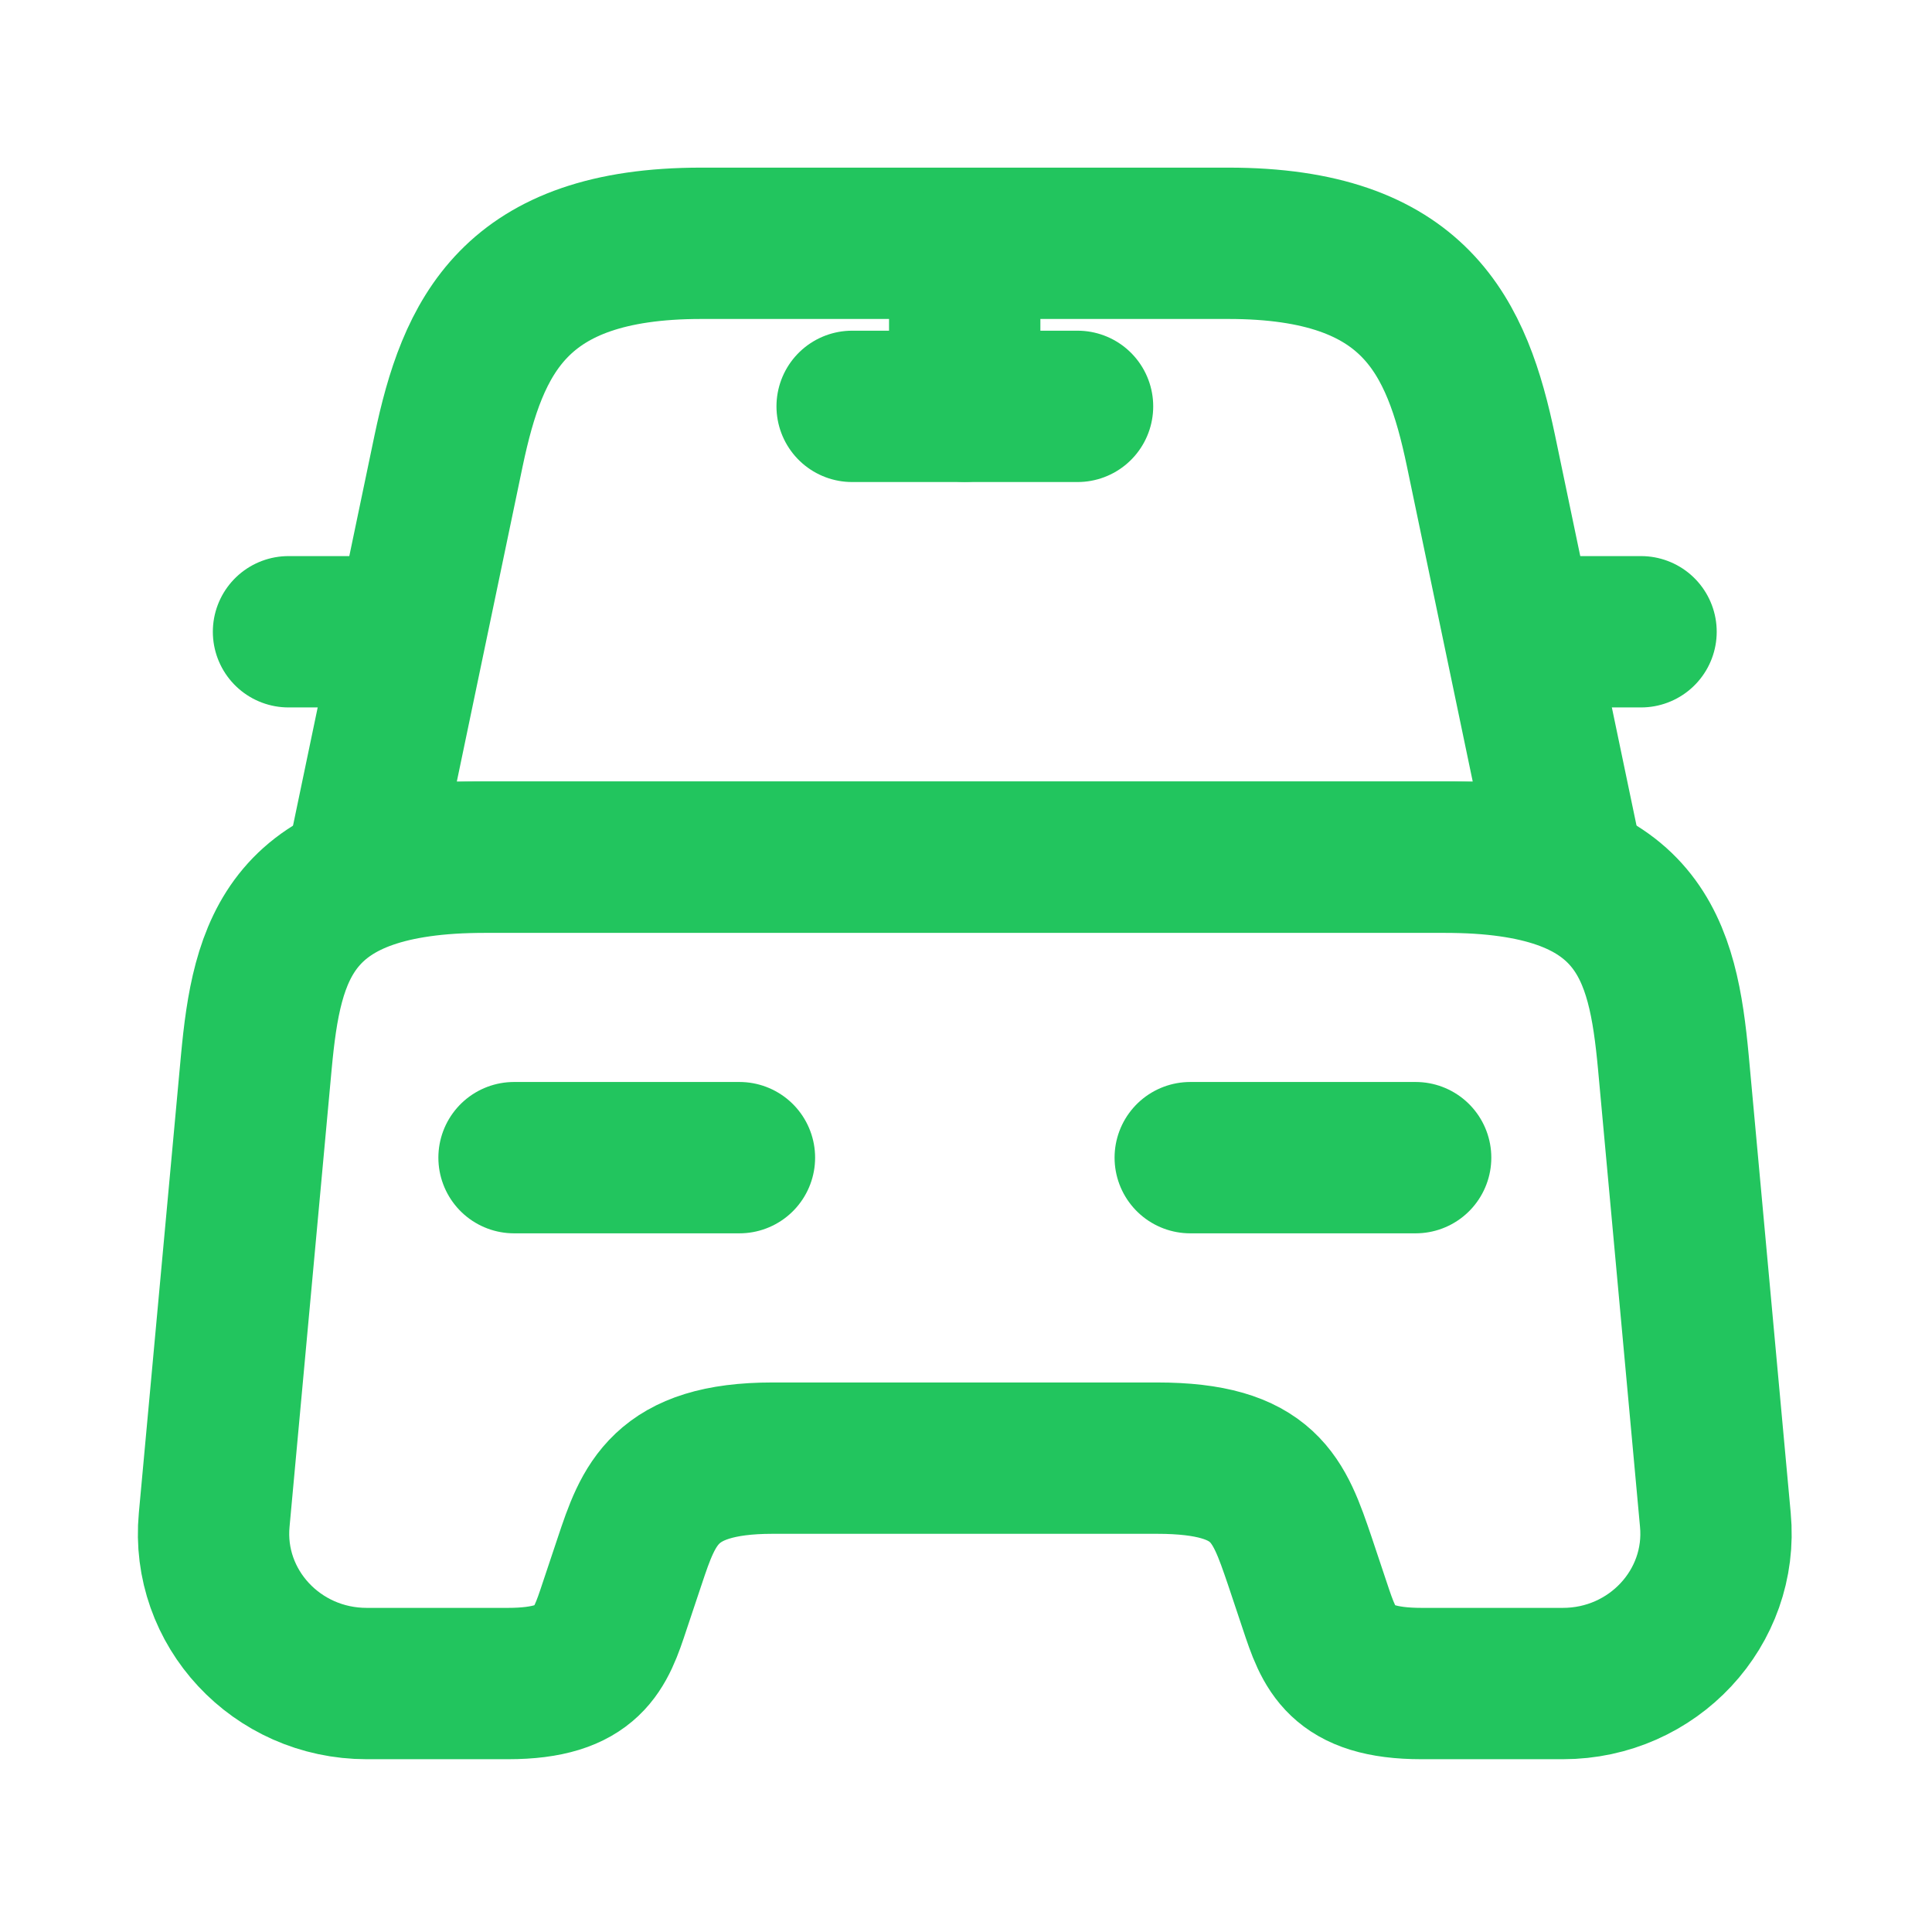 <svg width="15" height="15" viewBox="0 0 15 15" fill="none" xmlns="http://www.w3.org/2000/svg">
<path d="M9.538 1.889H5.443C3.991 1.889 3.67 2.612 3.483 3.499L2.824 6.655H12.157L11.498 3.499C11.312 2.612 10.991 1.889 9.538 1.889Z" stroke="#22C55E" stroke-width="1.175" stroke-linecap="round" stroke-linejoin="round"/>
<path d="M13.318 11.8C13.382 12.482 12.834 13.071 12.134 13.071H11.037C10.407 13.071 10.32 12.803 10.209 12.47L10.092 12.12C9.929 11.642 9.824 11.321 8.984 11.321H5.997C5.157 11.321 5.035 11.683 4.889 12.12L4.772 12.47C4.662 12.803 4.574 13.071 3.944 13.071H2.847C2.147 13.071 1.599 12.482 1.663 11.8L1.99 8.247C2.072 7.372 2.241 6.655 3.769 6.655H11.212C12.741 6.655 12.91 7.372 12.992 8.247L13.318 11.8Z" stroke="#22C55E" stroke-width="1.175" stroke-linecap="round" stroke-linejoin="round"/>
<path d="M2.824 4.905H2.24" stroke="#22C55E" stroke-width="1.175" stroke-linecap="round" stroke-linejoin="round"/>
<path d="M12.741 4.905H12.157" stroke="#22C55E" stroke-width="1.175" stroke-linecap="round" stroke-linejoin="round"/>
<path d="M7.49 1.988V3.154" stroke="#22C55E" stroke-width="1.175" stroke-linecap="round" stroke-linejoin="round"/>
<path d="M6.616 3.155H8.366" stroke="#22C55E" stroke-width="1.175" stroke-linecap="round" stroke-linejoin="round"/>
<path d="M3.991 8.988H5.741" stroke="#22C55E" stroke-width="1.175" stroke-linecap="round" stroke-linejoin="round"/>
<path d="M9.241 8.988H10.991" stroke="#22C55E" stroke-width="1.175" stroke-linecap="round" stroke-linejoin="round"/>
</svg>
